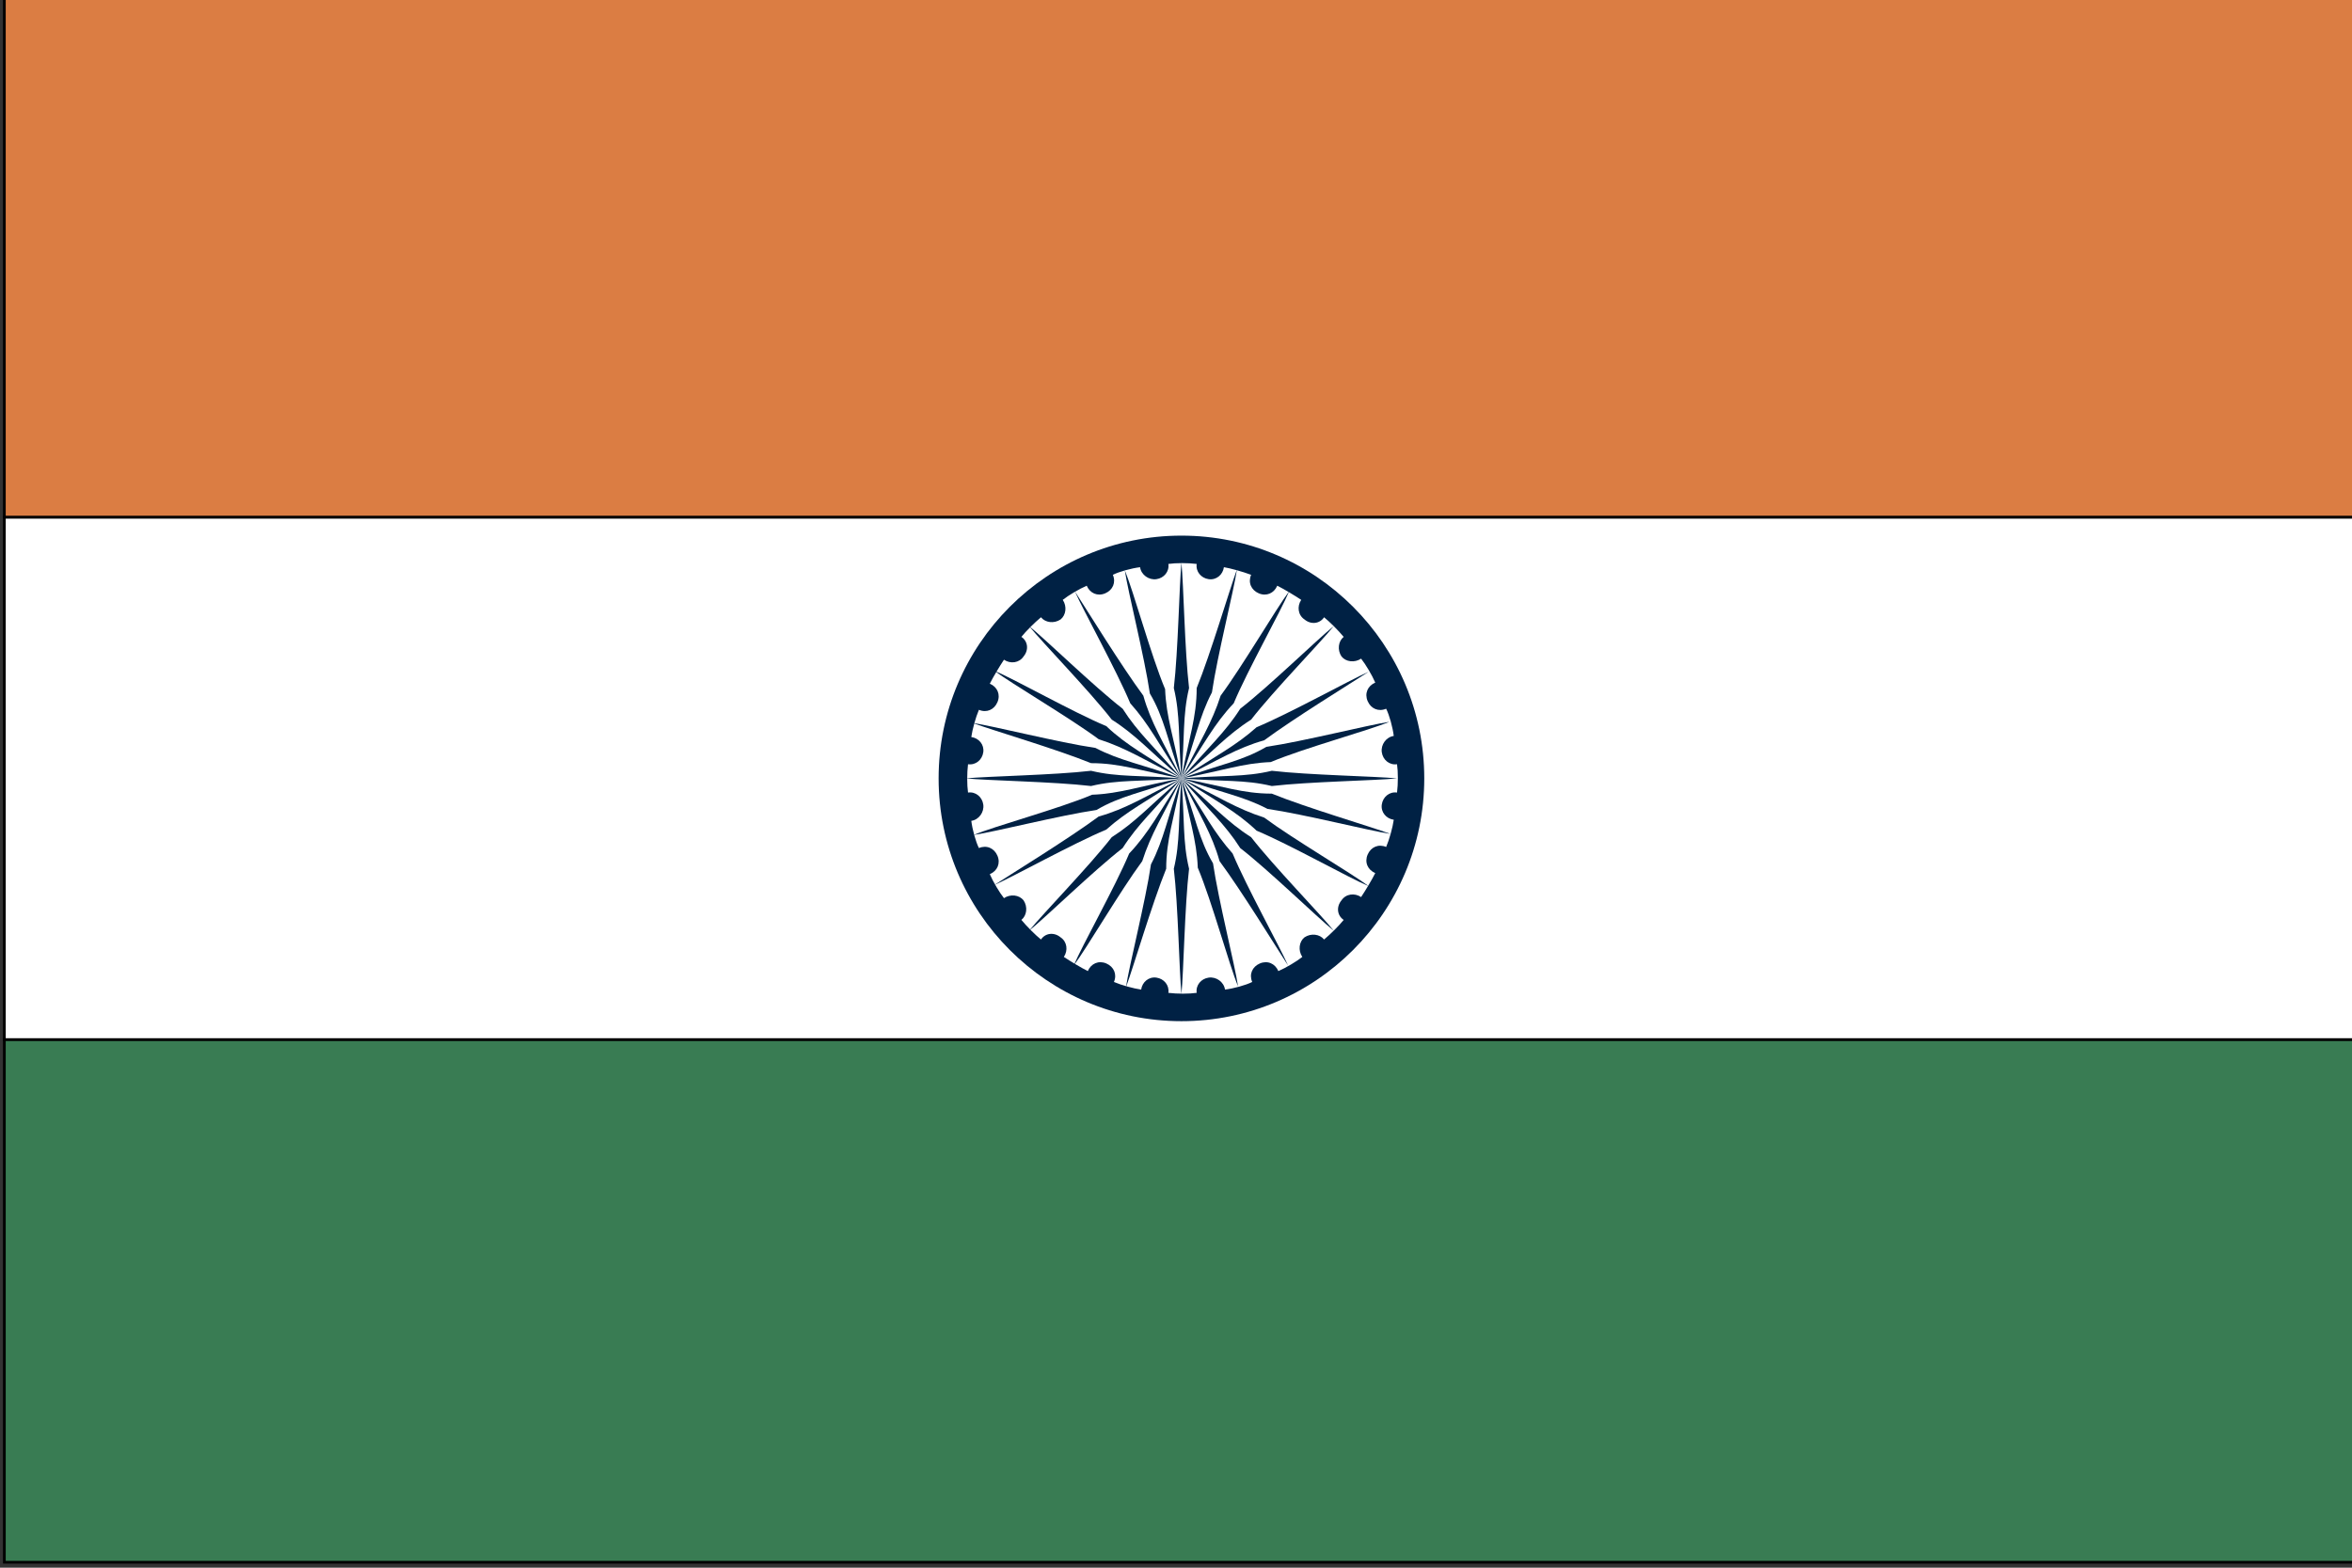 <?xml version="1.0" encoding="utf-8"?>
<!-- Generator: Adobe Illustrator 22.1.0, SVG Export Plug-In . SVG Version: 6.00 Build 0)  -->
<svg version="1.1" id="layer_1" xmlns="http://www.w3.org/2000/svg" xmlns:xlink="http://www.w3.org/1999/xlink" x="0px" y="0px"
	 viewBox="0 0 216 144" style="enable-background:new 0 0 216 144;" xml:space="preserve">
<rect x="0" y="0" width="216" height="144" fill="#333333" stroke="none"/>
<style type="text/css">
	.st0{fill:#FFFFFF;stroke:#000000;stroke-width:0.25;}
	.st1{fill:#DB7D43;stroke:#000000;stroke-width:0.25;}
	.st2{fill:#397C53;stroke:#000000;stroke-width:0.25;}
	.st3{fill:#002144;}
	.st4{fill:#FFFFFF;}
</style>
<rect x="0.4" y="47.5" class="st0" width="216.1" height="48"/>
<rect x="0.4" y="-0.5" class="st1" width="216.1" height="48"/>
<rect x="0.4" y="95.5" class="st2" width="216.1" height="48"/>
<g>
	<g>
		<path class="st3" d="M108.5,93.8c12.3,0,22.3-10,22.3-22.3c0-12.3-10-22.3-22.3-22.3c-12.3,0-22.3,10-22.3,22.3
			C86.2,83.8,96.2,93.8,108.5,93.8z"/>
		<path class="st3" d="M108.5,71.5"/>
	</g>
	<g>
		<path class="st4" d="M112.4,52.1c-0.1,0.7-0.7,1.2-1.4,1.1c-0.7-0.1-1.2-0.7-1.1-1.4c-0.8-0.1-1.9-0.1-2.6,0
			c0.1,0.7-0.4,1.3-1.1,1.4c-0.7,0.1-1.4-0.4-1.5-1.1c-0.8,0.1-1.9,0.4-2.5,0.7c0.3,0.7,0,1.4-0.7,1.7c-0.7,0.3-1.4,0-1.7-0.7
			c-0.7,0.3-1.7,0.9-2.2,1.3c0.4,0.6,0.3,1.4-0.2,1.8c-0.6,0.4-1.4,0.3-1.8-0.2c-0.6,0.5-1.4,1.3-1.8,1.8c0.6,0.4,0.7,1.2,0.2,1.8
			c-0.4,0.6-1.2,0.7-1.8,0.3c-0.4,0.6-1,1.6-1.3,2.2c0.7,0.3,1,1,0.7,1.7c-0.3,0.7-1,1-1.7,0.7c-0.3,0.7-0.6,1.8-0.7,2.5
			c0.7,0.1,1.2,0.7,1.1,1.4c-0.1,0.7-0.7,1.2-1.4,1.1c-0.1,0.8-0.1,1.9,0,2.6c0.7-0.1,1.3,0.4,1.4,1.1c0.1,0.7-0.4,1.4-1.1,1.5
			c0.1,0.8,0.4,1.9,0.7,2.5c0.7-0.3,1.4,0,1.7,0.7c0.3,0.7,0,1.4-0.7,1.7c0.3,0.7,0.9,1.7,1.3,2.2c0.6-0.4,1.4-0.3,1.8,0.2
			c0.4,0.6,0.3,1.4-0.2,1.8c0.5,0.6,1.3,1.4,1.8,1.8c0.4-0.6,1.2-0.7,1.8-0.2c0.6,0.4,0.7,1.2,0.3,1.8c0.6,0.4,1.6,1,2.2,1.3
			c0.3-0.7,1-1,1.7-0.7c0.7,0.3,1,1,0.7,1.7c0.7,0.3,1.8,0.6,2.5,0.7c0.1-0.7,0.7-1.2,1.4-1.1c0.7,0.1,1.2,0.7,1.1,1.4
			c0.8,0.1,1.9,0.1,2.6,0c-0.1-0.7,0.4-1.3,1.1-1.4c0.7-0.1,1.4,0.4,1.5,1.1c0.8-0.1,1.9-0.4,2.5-0.7c-0.3-0.7,0-1.4,0.7-1.7
			c0.7-0.3,1.4,0,1.7,0.7c0.7-0.3,1.7-0.9,2.2-1.3c-0.4-0.6-0.3-1.4,0.2-1.8c0.6-0.4,1.4-0.3,1.8,0.2c0.6-0.5,1.4-1.3,1.8-1.8
			c-0.6-0.4-0.7-1.2-0.2-1.8c0.4-0.6,1.2-0.7,1.8-0.3c0.4-0.6,1-1.6,1.3-2.2c-0.7-0.3-1-1-0.7-1.7c0.3-0.7,1-1,1.7-0.7
			c0.3-0.7,0.6-1.8,0.7-2.5c-0.7-0.1-1.2-0.7-1.1-1.4c0.1-0.7,0.7-1.2,1.4-1.1c0.1-0.8,0.1-1.9,0-2.6c-0.7,0.1-1.3-0.4-1.4-1.1
			c-0.1-0.7,0.4-1.4,1.1-1.5c-0.1-0.8-0.4-1.9-0.7-2.5c-0.7,0.3-1.4,0-1.7-0.7c-0.3-0.7,0-1.4,0.7-1.7c-0.3-0.7-0.9-1.7-1.3-2.2
			c-0.6,0.4-1.4,0.3-1.8-0.2c-0.4-0.6-0.3-1.4,0.2-1.8c-0.5-0.6-1.3-1.4-1.8-1.8c-0.4,0.6-1.2,0.7-1.8,0.2c-0.6-0.4-0.7-1.2-0.3-1.8
			c-0.6-0.4-1.6-1-2.2-1.3c-0.3,0.7-1,1-1.7,0.7c-0.7-0.3-1-1-0.7-1.7C114.1,52.5,113,52.2,112.4,52.1z"/>
	</g>
	<g>
		<path class="st3" d="M108.5,71.5c0.3-3.8,0.1-5.8,0.7-8.3c-0.4-3.4-0.5-9.5-0.7-11.5c-0.2,2-0.3,8.1-0.7,11.5
			C108.4,65.7,108.2,67.7,108.5,71.5z"/>
		<path class="st3" d="M108.5,71.5c-0.7-3.8-1.4-5.6-1.5-8.2c-1.3-3.1-2.9-9-3.7-10.9c0.3,2,1.8,7.9,2.3,11.3
			C106.9,65.9,107.2,67.9,108.5,71.5z"/>
		<path class="st3" d="M108.5,71.5c-1.7-3.4-2.8-5.1-3.5-7.6c-2-2.7-5.2-7.9-6.3-9.6c0.8,1.8,3.8,7.2,5.1,10.3
			C105.5,66.5,106.4,68.3,108.5,71.5z"/>
		<path class="st3" d="M108.5,71.5c-2.5-2.9-4-4.2-5.4-6.4c-2.7-2.1-7-6.3-8.6-7.6c1.3,1.6,5.5,5.9,7.6,8.6
			C104.3,67.5,105.6,69,108.5,71.5z"/>
		<path class="st3" d="M108.5,71.5c-3.2-2.1-5-3-6.9-4.8c-3.1-1.3-8.4-4.3-10.3-5.1c1.6,1.2,6.9,4.3,9.6,6.3
			C103.4,68.7,105.1,69.8,108.5,71.5z"/>
		<path class="st3" d="M108.5,71.5c-3.6-1.3-5.6-1.6-7.9-2.8c-3.4-0.5-9.3-2-11.3-2.3c1.9,0.7,7.7,2.4,10.9,3.7
			C102.9,70.1,104.7,70.8,108.5,71.5z"/>
		<path class="st3" d="M108.5,71.5c-3.8-0.3-5.8-0.1-8.3-0.7c-3.4,0.4-9.5,0.5-11.5,0.7c2,0.2,8.1,0.3,11.5,0.7
			C102.7,71.6,104.7,71.8,108.5,71.5z"/>
		<path class="st3" d="M108.5,71.5c-3.8,0.7-5.6,1.4-8.2,1.5c-3.1,1.3-9,2.9-10.9,3.7c2-0.3,7.9-1.8,11.3-2.3
			C102.9,73.1,104.9,72.8,108.5,71.5z"/>
		<path class="st3" d="M108.5,71.5c-3.4,1.7-5.1,2.8-7.6,3.5c-2.7,2-7.9,5.2-9.6,6.3c1.8-0.8,7.2-3.8,10.3-5.1
			C103.5,74.5,105.3,73.6,108.5,71.5z"/>
		<path class="st3" d="M108.5,71.5c-2.9,2.5-4.2,4-6.4,5.4c-2.1,2.7-6.3,7-7.6,8.6c1.6-1.3,5.9-5.5,8.6-7.6
			C104.5,75.7,106,74.4,108.5,71.5z"/>
		<path class="st3" d="M108.5,71.5c-2.1,3.2-3,5-4.8,6.9c-1.3,3.1-4.3,8.4-5.1,10.3c1.2-1.6,4.3-6.9,6.3-9.6
			C105.7,76.6,106.8,74.9,108.5,71.5z"/>
		<path class="st3" d="M108.5,71.5c-1.3,3.6-1.6,5.6-2.8,7.9c-0.5,3.4-2,9.3-2.3,11.3c0.7-1.9,2.4-7.7,3.7-10.9
			C107.1,77.1,107.8,75.3,108.5,71.5z"/>
		<path class="st3" d="M108.5,71.5c-0.3,3.8-0.1,5.8-0.7,8.3c0.4,3.4,0.5,9.5,0.7,11.5c0.2-2,0.3-8.1,0.7-11.5
			C108.6,77.3,108.8,75.3,108.5,71.5z"/>
		<path class="st3" d="M108.5,71.5c0.7,3.8,1.4,5.6,1.5,8.2c1.3,3.1,2.9,9,3.7,10.9c-0.3-2-1.8-7.9-2.3-11.3
			C110.1,77.1,109.8,75.1,108.5,71.5z"/>
		<path class="st3" d="M108.5,71.5c1.7,3.4,2.8,5.1,3.5,7.6c2,2.7,5.2,7.9,6.3,9.6c-0.8-1.8-3.8-7.2-5.1-10.3
			C111.5,76.5,110.6,74.7,108.5,71.5z"/>
		<path class="st3" d="M108.5,71.5c2.5,2.9,4,4.2,5.4,6.4c2.7,2.1,7,6.3,8.6,7.6c-1.3-1.6-5.5-5.9-7.6-8.6
			C112.7,75.5,111.4,74,108.5,71.5z"/>
		<path class="st3" d="M108.5,71.5c3.2,2.1,5,3,6.9,4.8c3.1,1.3,8.4,4.3,10.3,5.1c-1.6-1.2-6.9-4.3-9.6-6.3
			C113.6,74.3,111.9,73.2,108.5,71.5z"/>
		<path class="st3" d="M108.5,71.5c3.6,1.3,5.6,1.6,7.9,2.8c3.4,0.5,9.3,2,11.3,2.3c-1.9-0.7-7.7-2.4-10.9-3.7
			C114.1,72.9,112.3,72.2,108.5,71.5z"/>
		<path class="st3" d="M108.5,71.5c3.8,0.3,5.8,0.1,8.3,0.7c3.4-0.4,9.5-0.5,11.5-0.7c-2-0.2-8.1-0.3-11.5-0.7
			C114.3,71.4,112.3,71.2,108.5,71.5z"/>
		<path class="st3" d="M108.5,71.5c3.8-0.7,5.6-1.4,8.2-1.5c3.1-1.3,9-2.9,10.9-3.7c-2,0.3-7.9,1.8-11.3,2.3
			C114.1,69.9,112.1,70.2,108.5,71.5z"/>
		<path class="st3" d="M108.5,71.5c3.4-1.7,5.1-2.8,7.6-3.5c2.7-2,7.9-5.2,9.6-6.3c-1.8,0.8-7.2,3.8-10.3,5.1
			C113.5,68.5,111.7,69.4,108.5,71.5z"/>
		<path class="st3" d="M108.5,71.5c2.9-2.5,4.2-4,6.4-5.4c2.1-2.7,6.3-7,7.6-8.6c-1.6,1.3-5.9,5.5-8.6,7.6
			C112.5,67.3,111,68.6,108.5,71.5z"/>
		<path class="st3" d="M108.5,71.5c2.1-3.2,3-5,4.8-6.9c1.3-3.1,4.3-8.4,5.1-10.3c-1.2,1.6-4.3,6.9-6.3,9.6
			C111.3,66.4,110.2,68.1,108.5,71.5z"/>
		<path class="st3" d="M108.5,71.5c1.3-3.6,1.6-5.6,2.8-7.9c0.5-3.4,2-9.3,2.3-11.3c-0.7,1.9-2.4,7.7-3.7,10.9
			C109.9,65.9,109.2,67.7,108.5,71.5z"/>
	</g>
</g>
</svg>
